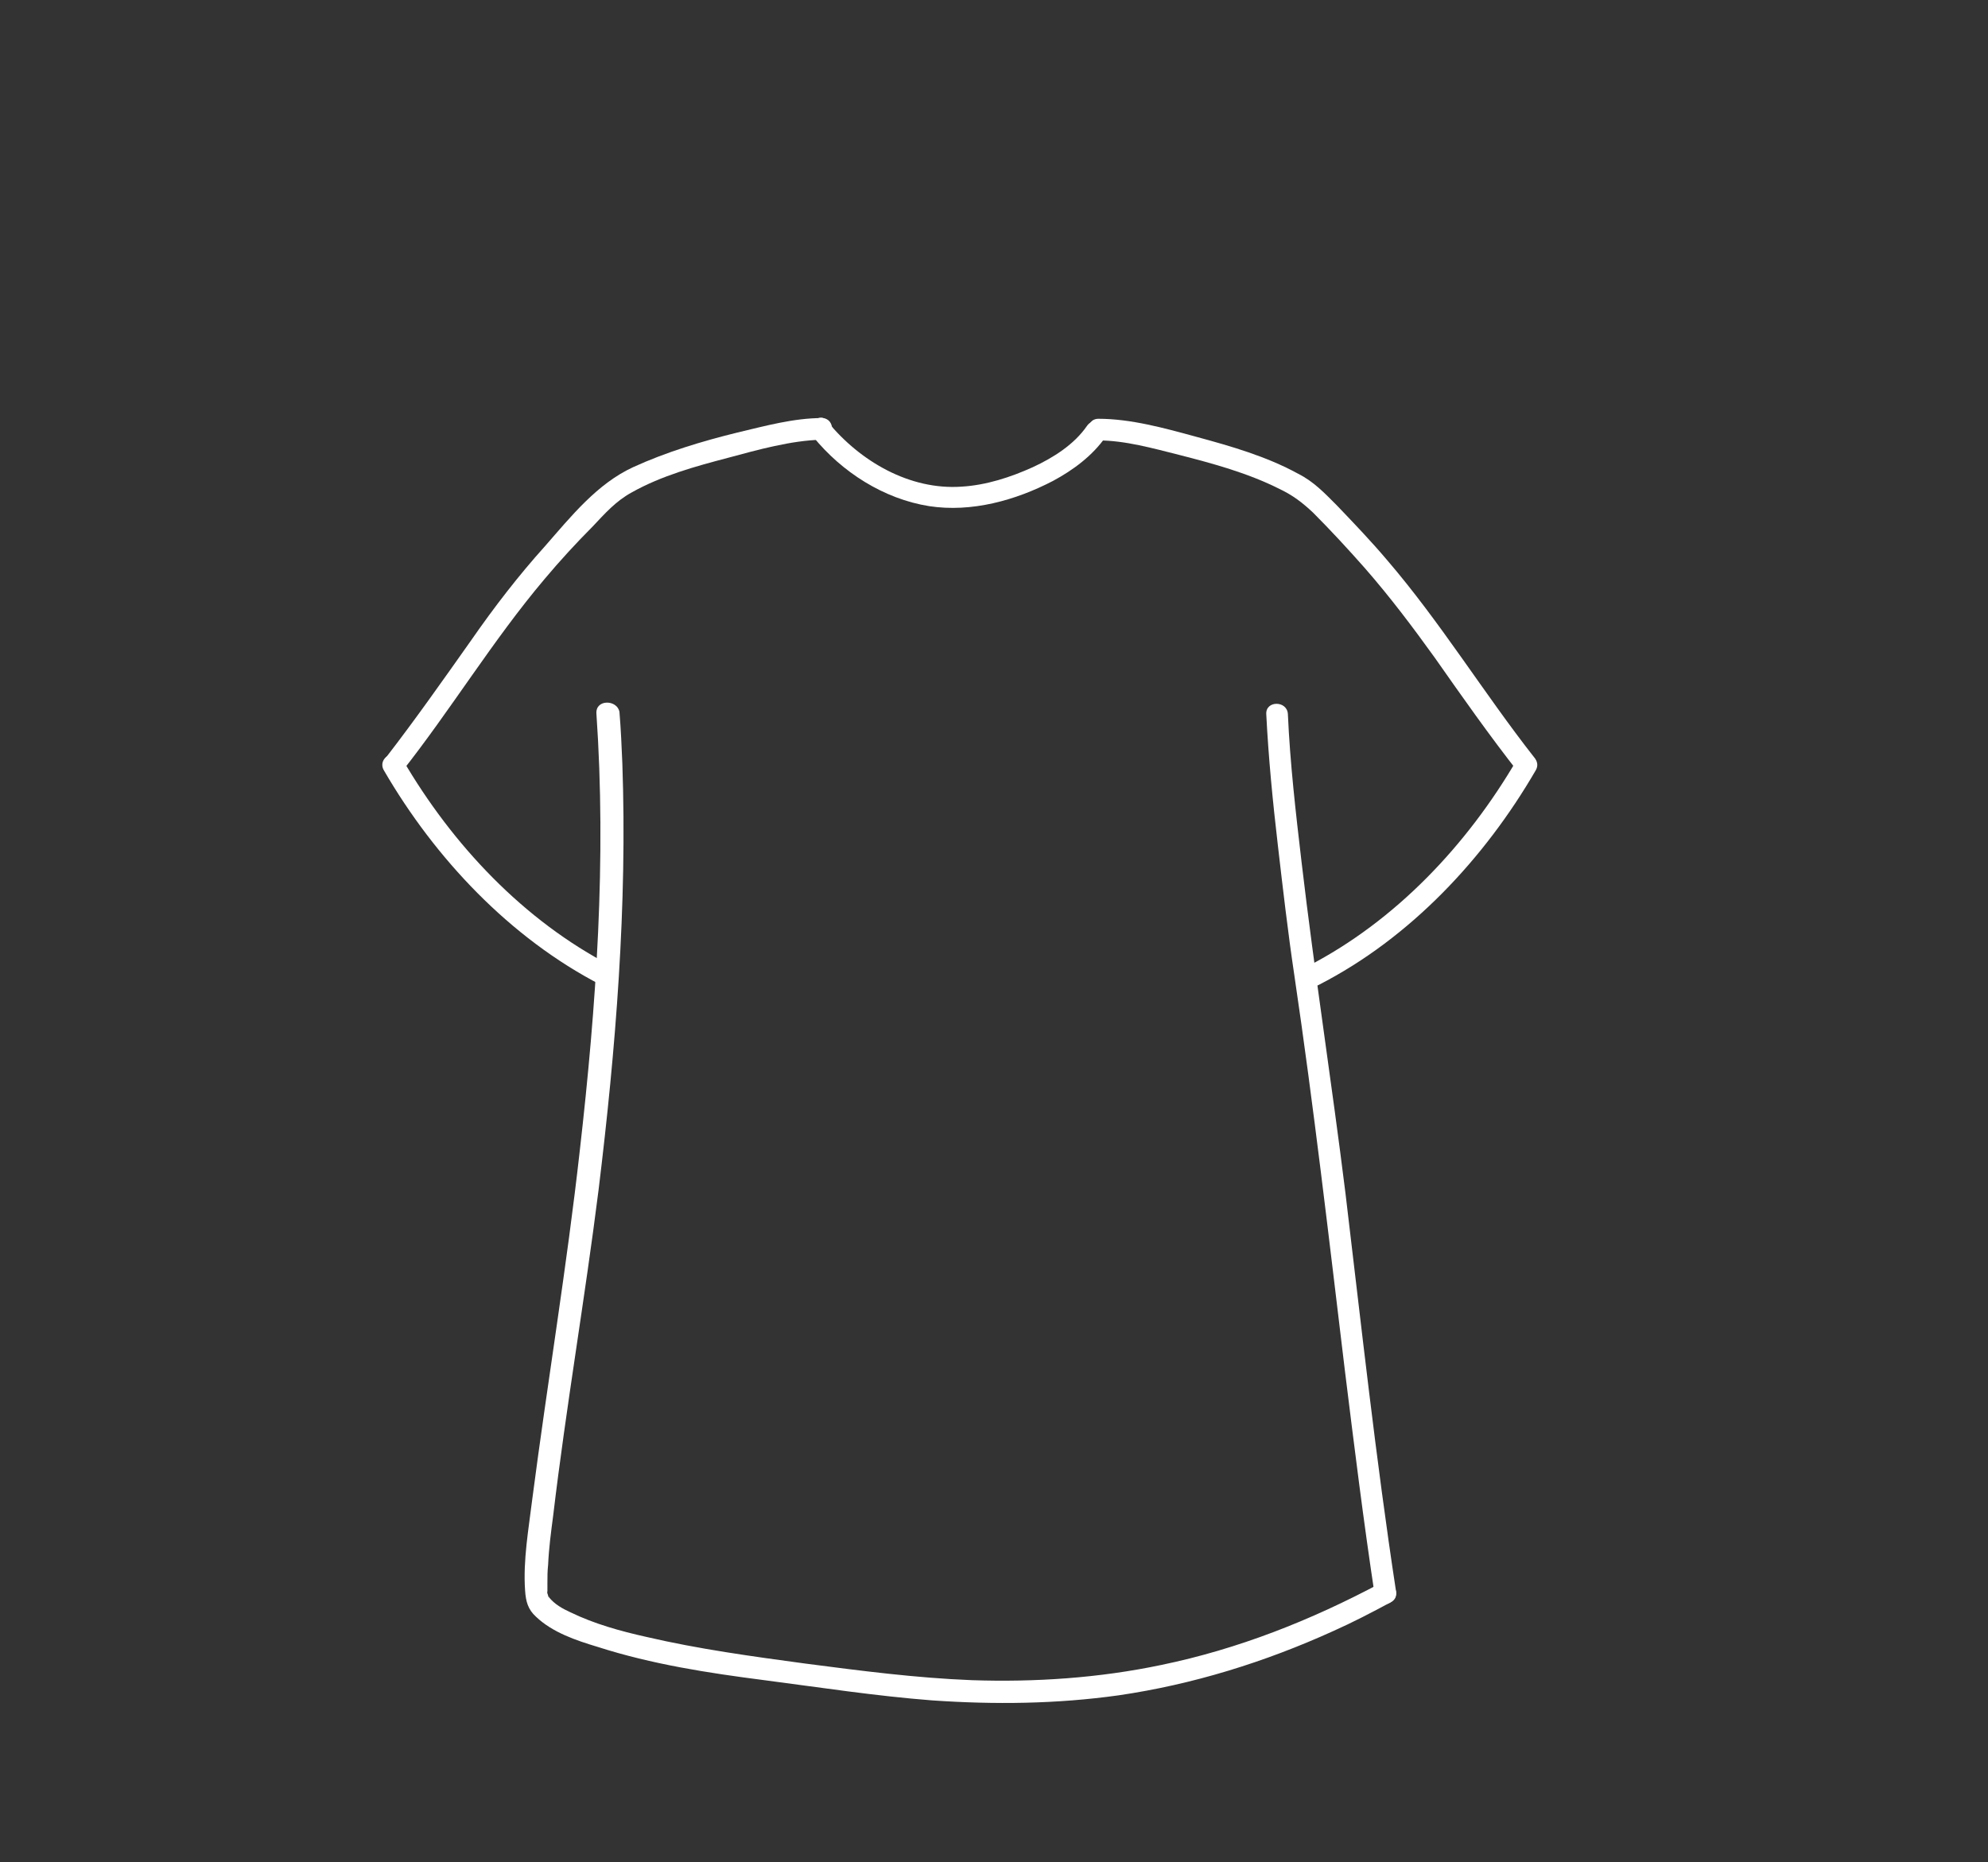 <svg width="111" height="104" viewBox="0 0 111 104" fill="none" xmlns="http://www.w3.org/2000/svg">
<rect x="0" y="0" width="111" height="104" fill="#333333" stroke="none"/>
<path d="M33.3 39.838C33.863 47.983 33.3 56.129 32.375 64.233C31.651 70.725 30.565 77.217 29.721 83.709C29.52 85.362 29.198 87.137 29.319 88.83C29.359 89.435 29.479 89.879 29.922 90.282C30.847 91.169 32.174 91.612 33.38 91.975C36.397 92.943 39.534 93.427 42.671 93.83C45.767 94.233 48.904 94.717 52.041 94.959C55.54 95.201 58.999 95.161 62.458 94.677C66.6 94.072 70.622 92.822 74.442 91.088C75.528 90.604 76.614 90.04 77.66 89.475C78.344 89.112 77.74 88.064 77.057 88.427C73.196 90.483 69.134 92.096 64.831 92.983C61.372 93.709 57.792 93.951 54.253 93.83C51.157 93.709 48.06 93.306 44.963 92.903C41.987 92.499 39.011 92.096 36.075 91.411C34.627 91.088 33.179 90.685 31.852 90.04C31.41 89.838 30.968 89.596 30.646 89.193C30.605 89.112 30.726 89.274 30.646 89.193C30.565 89.112 30.646 89.153 30.646 89.233C30.605 89.153 30.605 89.072 30.565 88.991C30.565 88.951 30.525 88.79 30.565 88.911C30.565 89.032 30.565 88.83 30.565 88.79C30.565 88.669 30.565 88.507 30.565 88.387C30.565 88.064 30.565 87.741 30.605 87.379C30.646 86.451 30.766 85.564 30.887 84.637C31.611 78.548 32.657 72.54 33.421 66.451C34.386 58.548 35.029 50.564 34.748 42.62C34.708 41.653 34.667 40.725 34.587 39.758C34.466 39.072 33.26 39.032 33.3 39.838Z" fill="white"/>
<path d="M77.942 88.831C76.815 81.452 76.011 74.032 75.126 66.653C74.362 60.484 73.397 54.315 72.673 48.145C72.351 45.404 72.03 42.621 71.909 39.879C71.869 39.113 70.662 39.113 70.702 39.879C70.823 42.299 71.064 44.758 71.346 47.178C71.627 49.597 71.909 52.057 72.271 54.476C73.357 61.815 74.201 69.153 75.086 76.492C75.609 80.726 76.132 84.96 76.775 89.194C76.896 89.92 78.062 89.597 77.942 88.831Z" fill="white"/>
<path d="M21.436 43.024C24.291 47.943 28.474 52.378 33.541 54.999C34.225 55.362 34.828 54.314 34.145 53.951C29.238 51.411 25.257 47.177 22.482 42.419C22.079 41.733 21.034 42.338 21.436 43.024Z" fill="white"/>
<path d="M22.401 43.145C25.176 39.637 27.509 35.766 30.404 32.339C31.249 31.331 32.174 30.323 33.099 29.395C33.782 28.669 34.386 27.984 35.271 27.5C36.919 26.573 38.81 26.048 40.66 25.564C42.309 25.121 44.159 24.597 45.888 24.556C46.652 24.556 46.652 23.347 45.888 23.347C44.319 23.347 42.711 23.79 41.182 24.153C39.212 24.637 37.201 25.242 35.351 26.089C33.34 27.016 31.892 28.831 30.445 30.484C28.956 32.137 27.589 33.911 26.302 35.766C24.734 37.984 23.205 40.161 21.556 42.298C21.074 42.903 21.918 43.75 22.401 43.145Z" fill="white"/>
<path d="M84.698 42.42C81.923 47.178 77.941 51.412 73.035 53.952C72.351 54.315 72.954 55.363 73.638 55C78.746 52.379 82.888 47.944 85.744 43.025C86.146 42.339 85.1 41.734 84.698 42.42Z" fill="white"/>
<path d="M85.663 42.298C82.848 38.709 80.435 34.758 77.459 31.29C76.574 30.242 75.609 29.233 74.644 28.225C73.96 27.54 73.357 26.895 72.472 26.451C70.702 25.483 68.732 24.919 66.801 24.395C65.032 23.911 63.141 23.387 61.332 23.387C60.568 23.387 60.568 24.596 61.332 24.596C62.82 24.596 64.388 25.04 65.836 25.403C67.726 25.887 69.657 26.411 71.426 27.298C72.19 27.661 72.713 28.064 73.316 28.629C74.322 29.637 75.287 30.685 76.212 31.733C77.62 33.346 78.866 35 80.113 36.733C81.641 38.911 83.17 41.088 84.819 43.185C85.261 43.75 86.106 42.903 85.663 42.298Z" fill="white"/>
<path d="M45.406 24.395C47.014 26.371 49.347 27.863 51.88 28.266C54.253 28.629 56.706 27.943 58.798 26.855C59.924 26.25 61.01 25.443 61.734 24.395C62.176 23.75 61.13 23.145 60.688 23.79C59.964 24.838 58.798 25.564 57.672 26.088C56.425 26.653 55.058 27.097 53.69 27.177C50.795 27.379 48.02 25.766 46.21 23.548C45.767 22.903 44.923 23.79 45.406 24.395Z" fill="white"/>
</svg>
